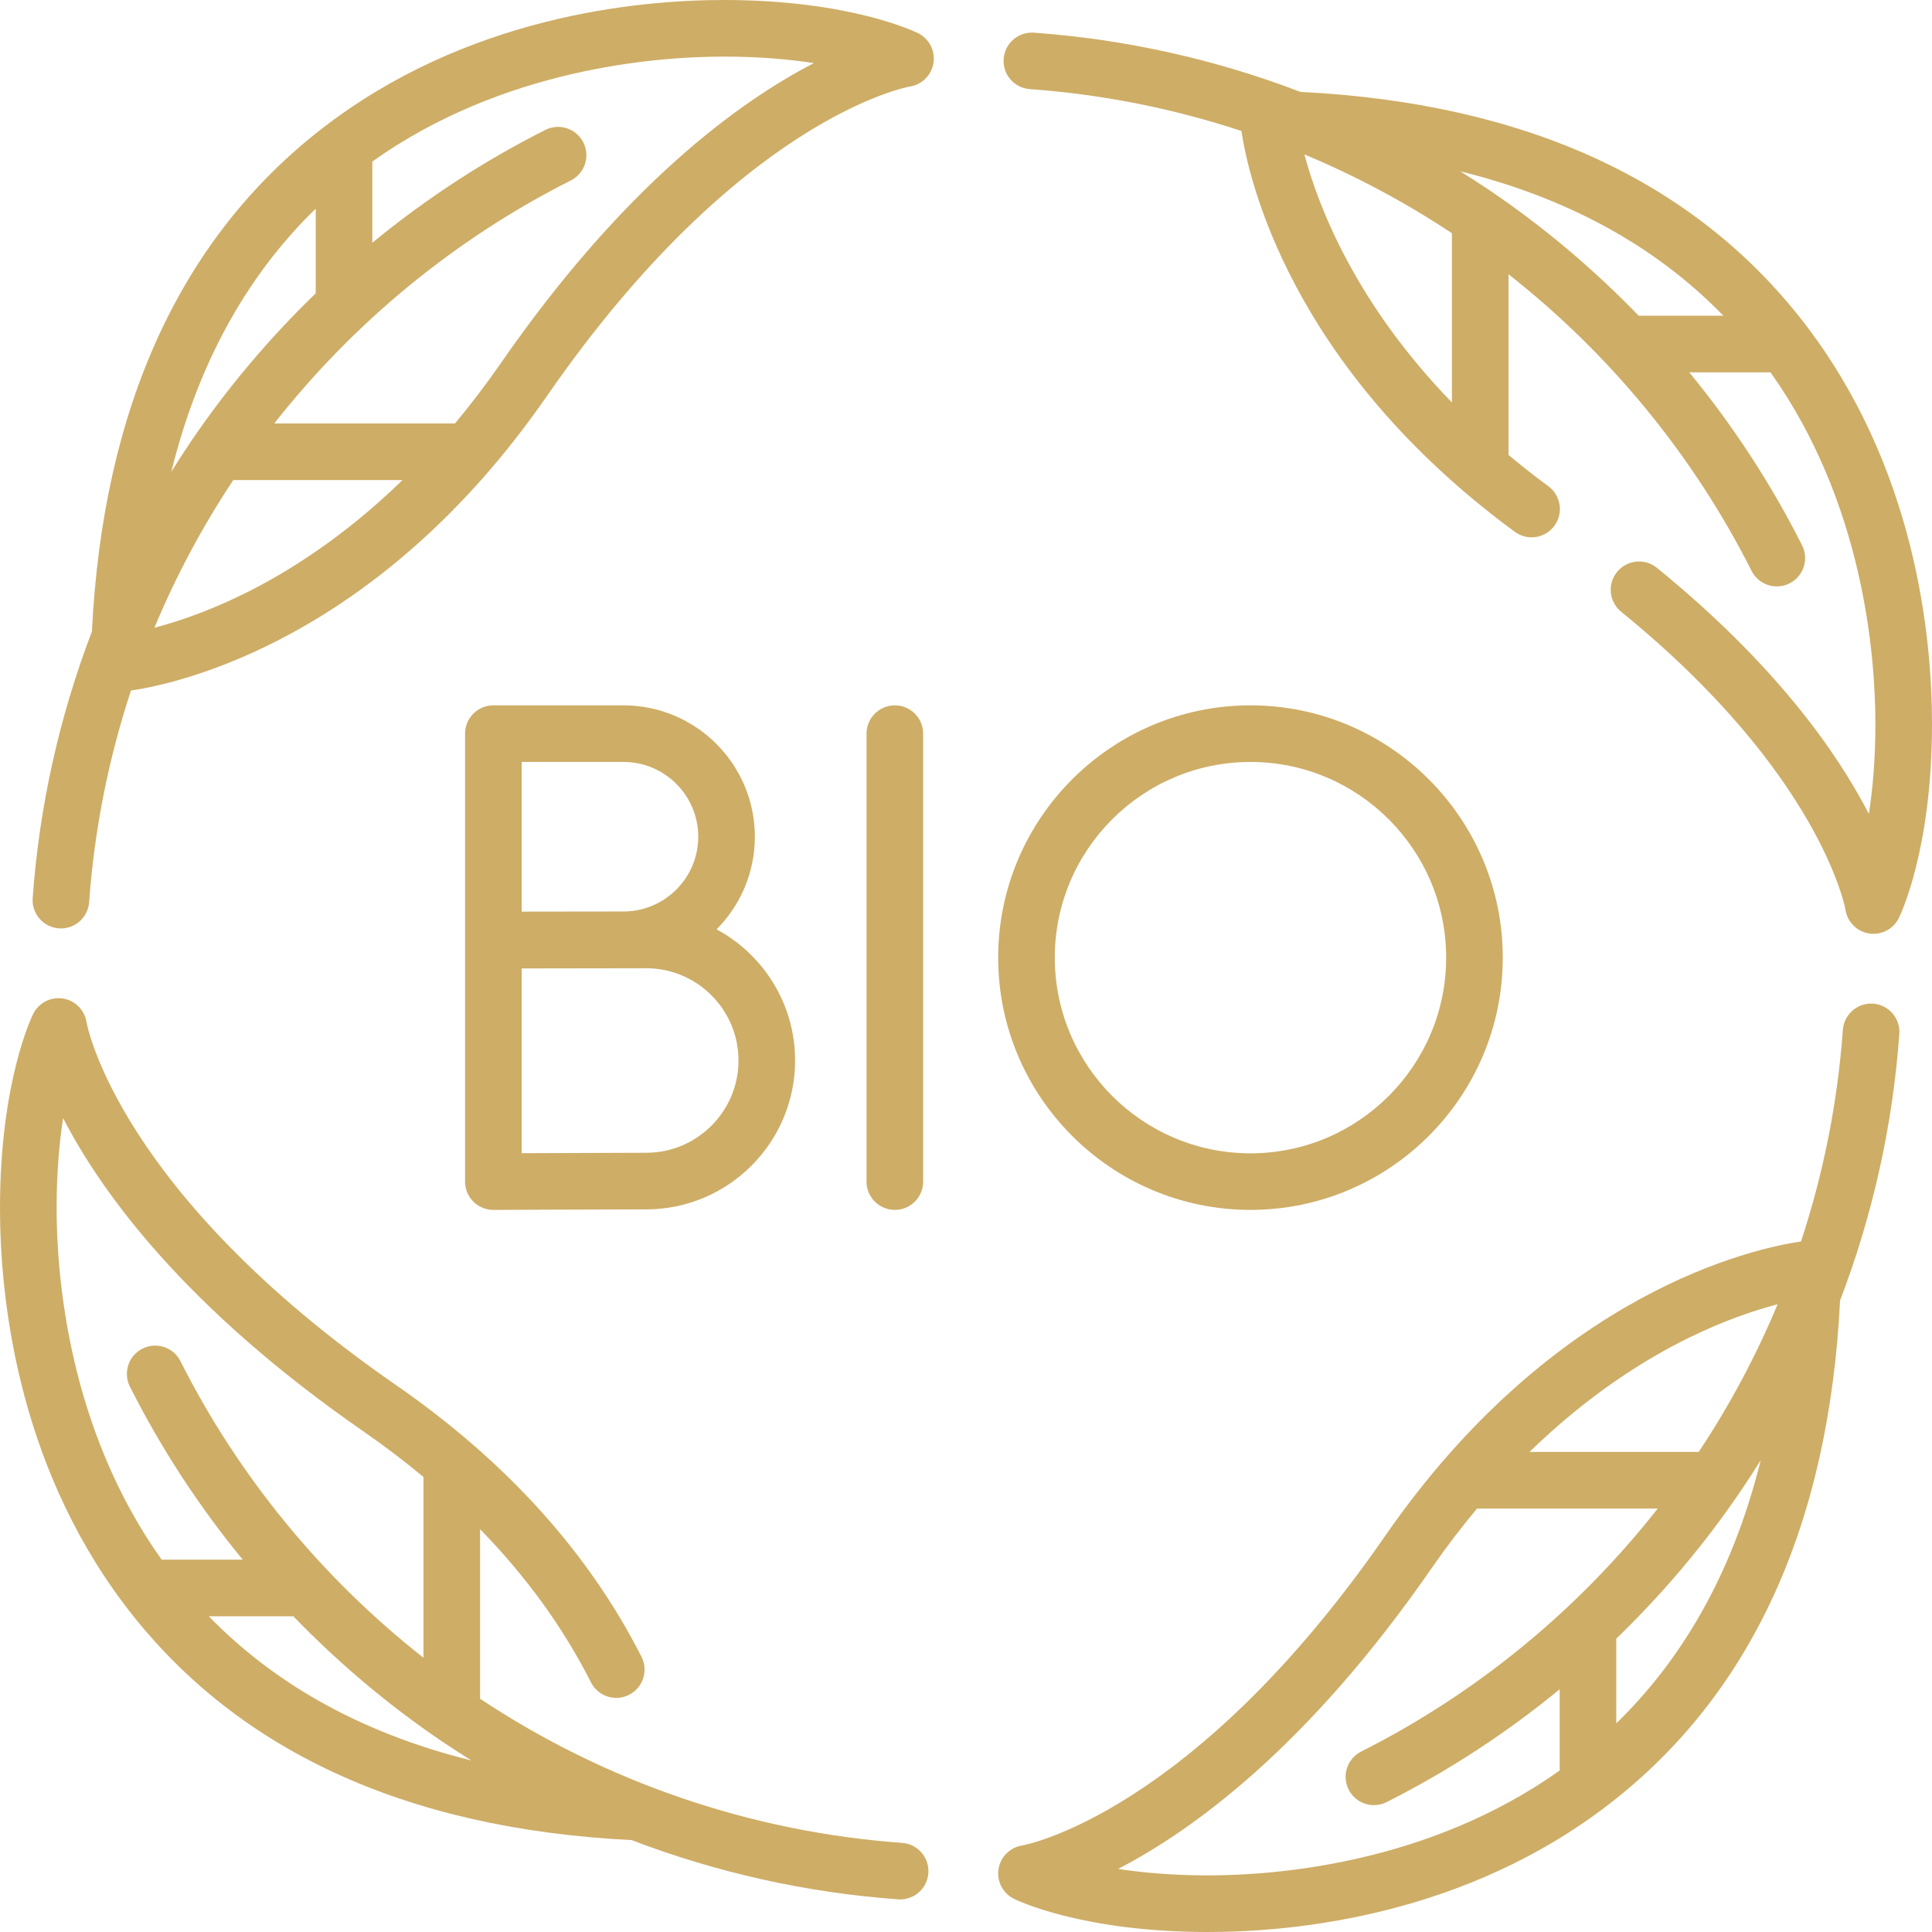 <svg width="70" height="70" viewBox="0 0 70 70" fill="none" xmlns="http://www.w3.org/2000/svg">
<path d="M33.267 1.204C33.168 1.155 30.806 0 26.232 0C23.036 0 16.893 0.605 11.665 4.659C6.533 8.638 3.733 14.766 3.33 22.881C2.15 25.967 1.422 29.223 1.184 32.54C1.143 33.105 1.568 33.595 2.133 33.636C2.158 33.638 2.183 33.639 2.208 33.639C2.74 33.639 3.19 33.227 3.229 32.687C3.417 30.07 3.93 27.495 4.745 25.02C6.42 24.774 13.67 23.225 19.815 14.35C26.783 4.284 32.858 3.153 32.965 3.135C33.405 3.067 33.751 2.723 33.821 2.283C33.891 1.841 33.667 1.404 33.267 1.204ZM11.439 7.559V10.628C9.753 12.258 8.23 14.06 6.908 16.011C6.667 16.367 6.434 16.729 6.207 17.093C7.262 12.824 9.175 9.759 11.439 7.559ZM5.594 22.745C6.371 20.88 7.327 19.087 8.452 17.394H14.584C12.44 19.478 10.38 20.761 8.801 21.534C7.511 22.166 6.399 22.533 5.594 22.745ZM18.129 13.182C17.587 13.964 17.036 14.682 16.484 15.343H9.937C12.827 11.665 16.504 8.644 20.682 6.538C21.188 6.283 21.391 5.666 21.136 5.161C20.881 4.655 20.265 4.452 19.759 4.707C17.521 5.835 15.419 7.209 13.49 8.795V5.852C18.219 2.489 23.721 2.051 26.232 2.051C27.519 2.051 28.605 2.15 29.489 2.286C26.773 3.689 22.605 6.716 18.129 13.182Z" fill="#CEAD66"/>
<path d="M37.313 3.229C39.93 3.417 42.505 3.93 44.98 4.746C45.219 6.37 46.687 13.246 54.886 19.269C55.342 19.605 55.984 19.506 56.319 19.05C56.654 18.594 56.556 17.952 56.1 17.617C55.59 17.242 55.111 16.863 54.656 16.483V9.937C58.335 12.827 61.355 16.504 63.462 20.682C63.642 21.04 64.003 21.246 64.378 21.246C64.533 21.246 64.691 21.211 64.839 21.136C65.345 20.881 65.548 20.265 65.293 19.759C64.165 17.521 62.79 15.419 61.205 13.49H64.148C67.511 18.219 67.949 23.721 67.949 26.232C67.949 27.52 67.849 28.607 67.713 29.491C66.566 27.266 64.333 24.072 60.032 20.573C59.592 20.216 58.947 20.283 58.589 20.722C58.232 21.161 58.298 21.807 58.738 22.165C65.975 28.051 66.858 32.921 66.865 32.962C66.932 33.404 67.278 33.751 67.719 33.821C67.772 33.829 67.826 33.834 67.879 33.834C68.263 33.834 68.62 33.618 68.796 33.267C68.845 33.168 70 30.806 70 26.232C70 23.036 69.395 16.893 65.341 11.665C61.362 6.533 55.234 3.733 47.119 3.33C44.033 2.15 40.777 1.422 37.46 1.184C36.898 1.143 36.405 1.568 36.364 2.133C36.323 2.698 36.749 3.189 37.313 3.229ZM47.261 5.596C49.124 6.373 50.915 7.328 52.606 8.451V14.584C49.1 10.97 47.758 7.457 47.261 5.596ZM62.441 11.439H59.372C57.742 9.753 55.94 8.23 53.989 6.908C53.632 6.667 53.271 6.434 52.906 6.206C57.176 7.261 60.241 9.175 62.441 11.439Z" fill="#CEAD66"/>
<path d="M67.866 36.364C67.304 36.326 66.811 36.749 66.77 37.314C66.582 39.93 66.07 42.505 65.254 44.98C63.579 45.226 56.329 46.775 50.185 55.651C43.217 65.716 37.142 66.847 37.034 66.865C36.595 66.934 36.249 67.278 36.179 67.717C36.108 68.159 36.333 68.596 36.733 68.796C36.831 68.845 39.194 70 43.767 70C46.964 70 53.107 69.395 58.335 65.341C63.467 61.362 66.266 55.234 66.669 47.119C67.85 44.033 68.578 40.777 68.816 37.46C68.856 36.896 68.431 36.405 67.866 36.364ZM64.406 47.255C63.629 49.12 62.673 50.913 61.548 52.606H55.416C57.559 50.522 59.62 49.239 61.199 48.466C62.488 47.834 63.601 47.467 64.406 47.255ZM40.511 67.714C43.226 66.311 47.395 63.284 51.871 56.818C52.413 56.035 52.963 55.318 53.516 54.657H60.063C57.173 58.335 53.496 61.356 49.318 63.462C48.812 63.717 48.609 64.334 48.864 64.839C49.044 65.197 49.405 65.403 49.78 65.403C49.935 65.403 50.093 65.368 50.241 65.293C52.478 64.165 54.581 62.791 56.51 61.205V64.148C51.781 67.511 46.279 67.949 43.767 67.949C42.481 67.949 41.395 67.85 40.511 67.714ZM58.561 62.441V59.372C60.247 57.742 61.77 55.941 63.091 53.989C63.333 53.633 63.566 53.272 63.793 52.907C62.738 57.176 60.824 60.241 58.561 62.441Z" fill="#CEAD66"/>
<path d="M32.686 66.771C27.229 66.379 21.948 64.574 17.394 61.549V55.405C19.059 57.111 20.405 58.966 21.413 60.956C21.669 61.461 22.286 61.663 22.791 61.407C23.297 61.151 23.498 60.534 23.242 60.029C21.333 56.261 18.341 52.949 14.35 50.185C4.245 43.19 3.144 37.094 3.136 37.041C3.07 36.598 2.724 36.25 2.283 36.179C1.841 36.109 1.404 36.333 1.204 36.733C1.155 36.832 0 39.194 0 43.768C0 46.894 0.582 52.913 4.477 58.097C8.444 63.376 14.636 66.259 22.883 66.67C25.968 67.85 29.224 68.578 32.54 68.816C32.565 68.818 32.59 68.819 32.614 68.819C33.147 68.819 33.597 68.407 33.636 67.867C33.676 67.302 33.251 66.811 32.686 66.771ZM2.051 43.768C2.051 42.481 2.15 41.395 2.286 40.511C3.689 43.227 6.716 47.395 13.182 51.872C13.943 52.398 14.662 52.947 15.343 53.514V60.063C11.665 57.173 8.644 53.496 6.538 49.318C6.283 48.812 5.666 48.609 5.161 48.864C4.655 49.119 4.452 49.736 4.707 50.241C5.835 52.479 7.209 54.581 8.795 56.51H5.856C2.484 51.771 2.051 46.257 2.051 43.768ZM7.565 58.561H10.628C12.258 60.247 14.059 61.77 16.011 63.092C16.364 63.331 16.721 63.562 17.082 63.786C12.824 62.73 9.762 60.821 7.565 58.561Z" fill="#CEAD66"/>
<path d="M33.447 42.812V26.581C33.447 26.015 32.988 25.556 32.422 25.556C31.856 25.556 31.396 26.015 31.396 26.581V42.812C31.396 43.378 31.856 43.837 32.422 43.837C32.988 43.837 33.447 43.378 33.447 42.812Z" fill="#CEAD66"/>
<path d="M22.59 25.556H17.875C17.309 25.556 16.85 26.015 16.85 26.581V42.812C16.85 43.085 16.959 43.346 17.152 43.539C17.344 43.73 17.604 43.837 17.875 43.837H17.88C17.923 43.837 22.233 43.818 23.413 43.818C26.388 43.818 28.808 41.398 28.808 38.424C28.808 36.371 27.655 34.583 25.963 33.672C26.82 32.811 27.35 31.624 27.35 30.316C27.35 27.691 25.215 25.556 22.59 25.556ZM22.59 27.607C24.084 27.607 25.299 28.822 25.299 30.316C25.299 31.81 24.084 33.025 22.59 33.025C22.245 33.025 18.901 33.03 18.901 33.03V27.607H22.59V27.607ZM23.413 41.767C22.591 41.767 20.264 41.776 18.901 41.782V35.088C19.471 35.086 23.413 35.081 23.413 35.081C25.257 35.081 26.757 36.581 26.757 38.424C26.757 40.267 25.257 41.767 23.413 41.767Z" fill="#CEAD66"/>
<path d="M45.307 43.837C50.347 43.837 54.448 39.737 54.448 34.697C54.448 29.657 50.347 25.556 45.307 25.556C40.267 25.556 36.166 29.657 36.166 34.697C36.166 39.737 40.267 43.837 45.307 43.837ZM45.307 27.607C49.216 27.607 52.397 30.787 52.397 34.697C52.397 38.606 49.216 41.787 45.307 41.787C41.398 41.787 38.217 38.606 38.217 34.697C38.217 30.787 41.398 27.607 45.307 27.607Z" fill="#CEAD66"/>
</svg>
